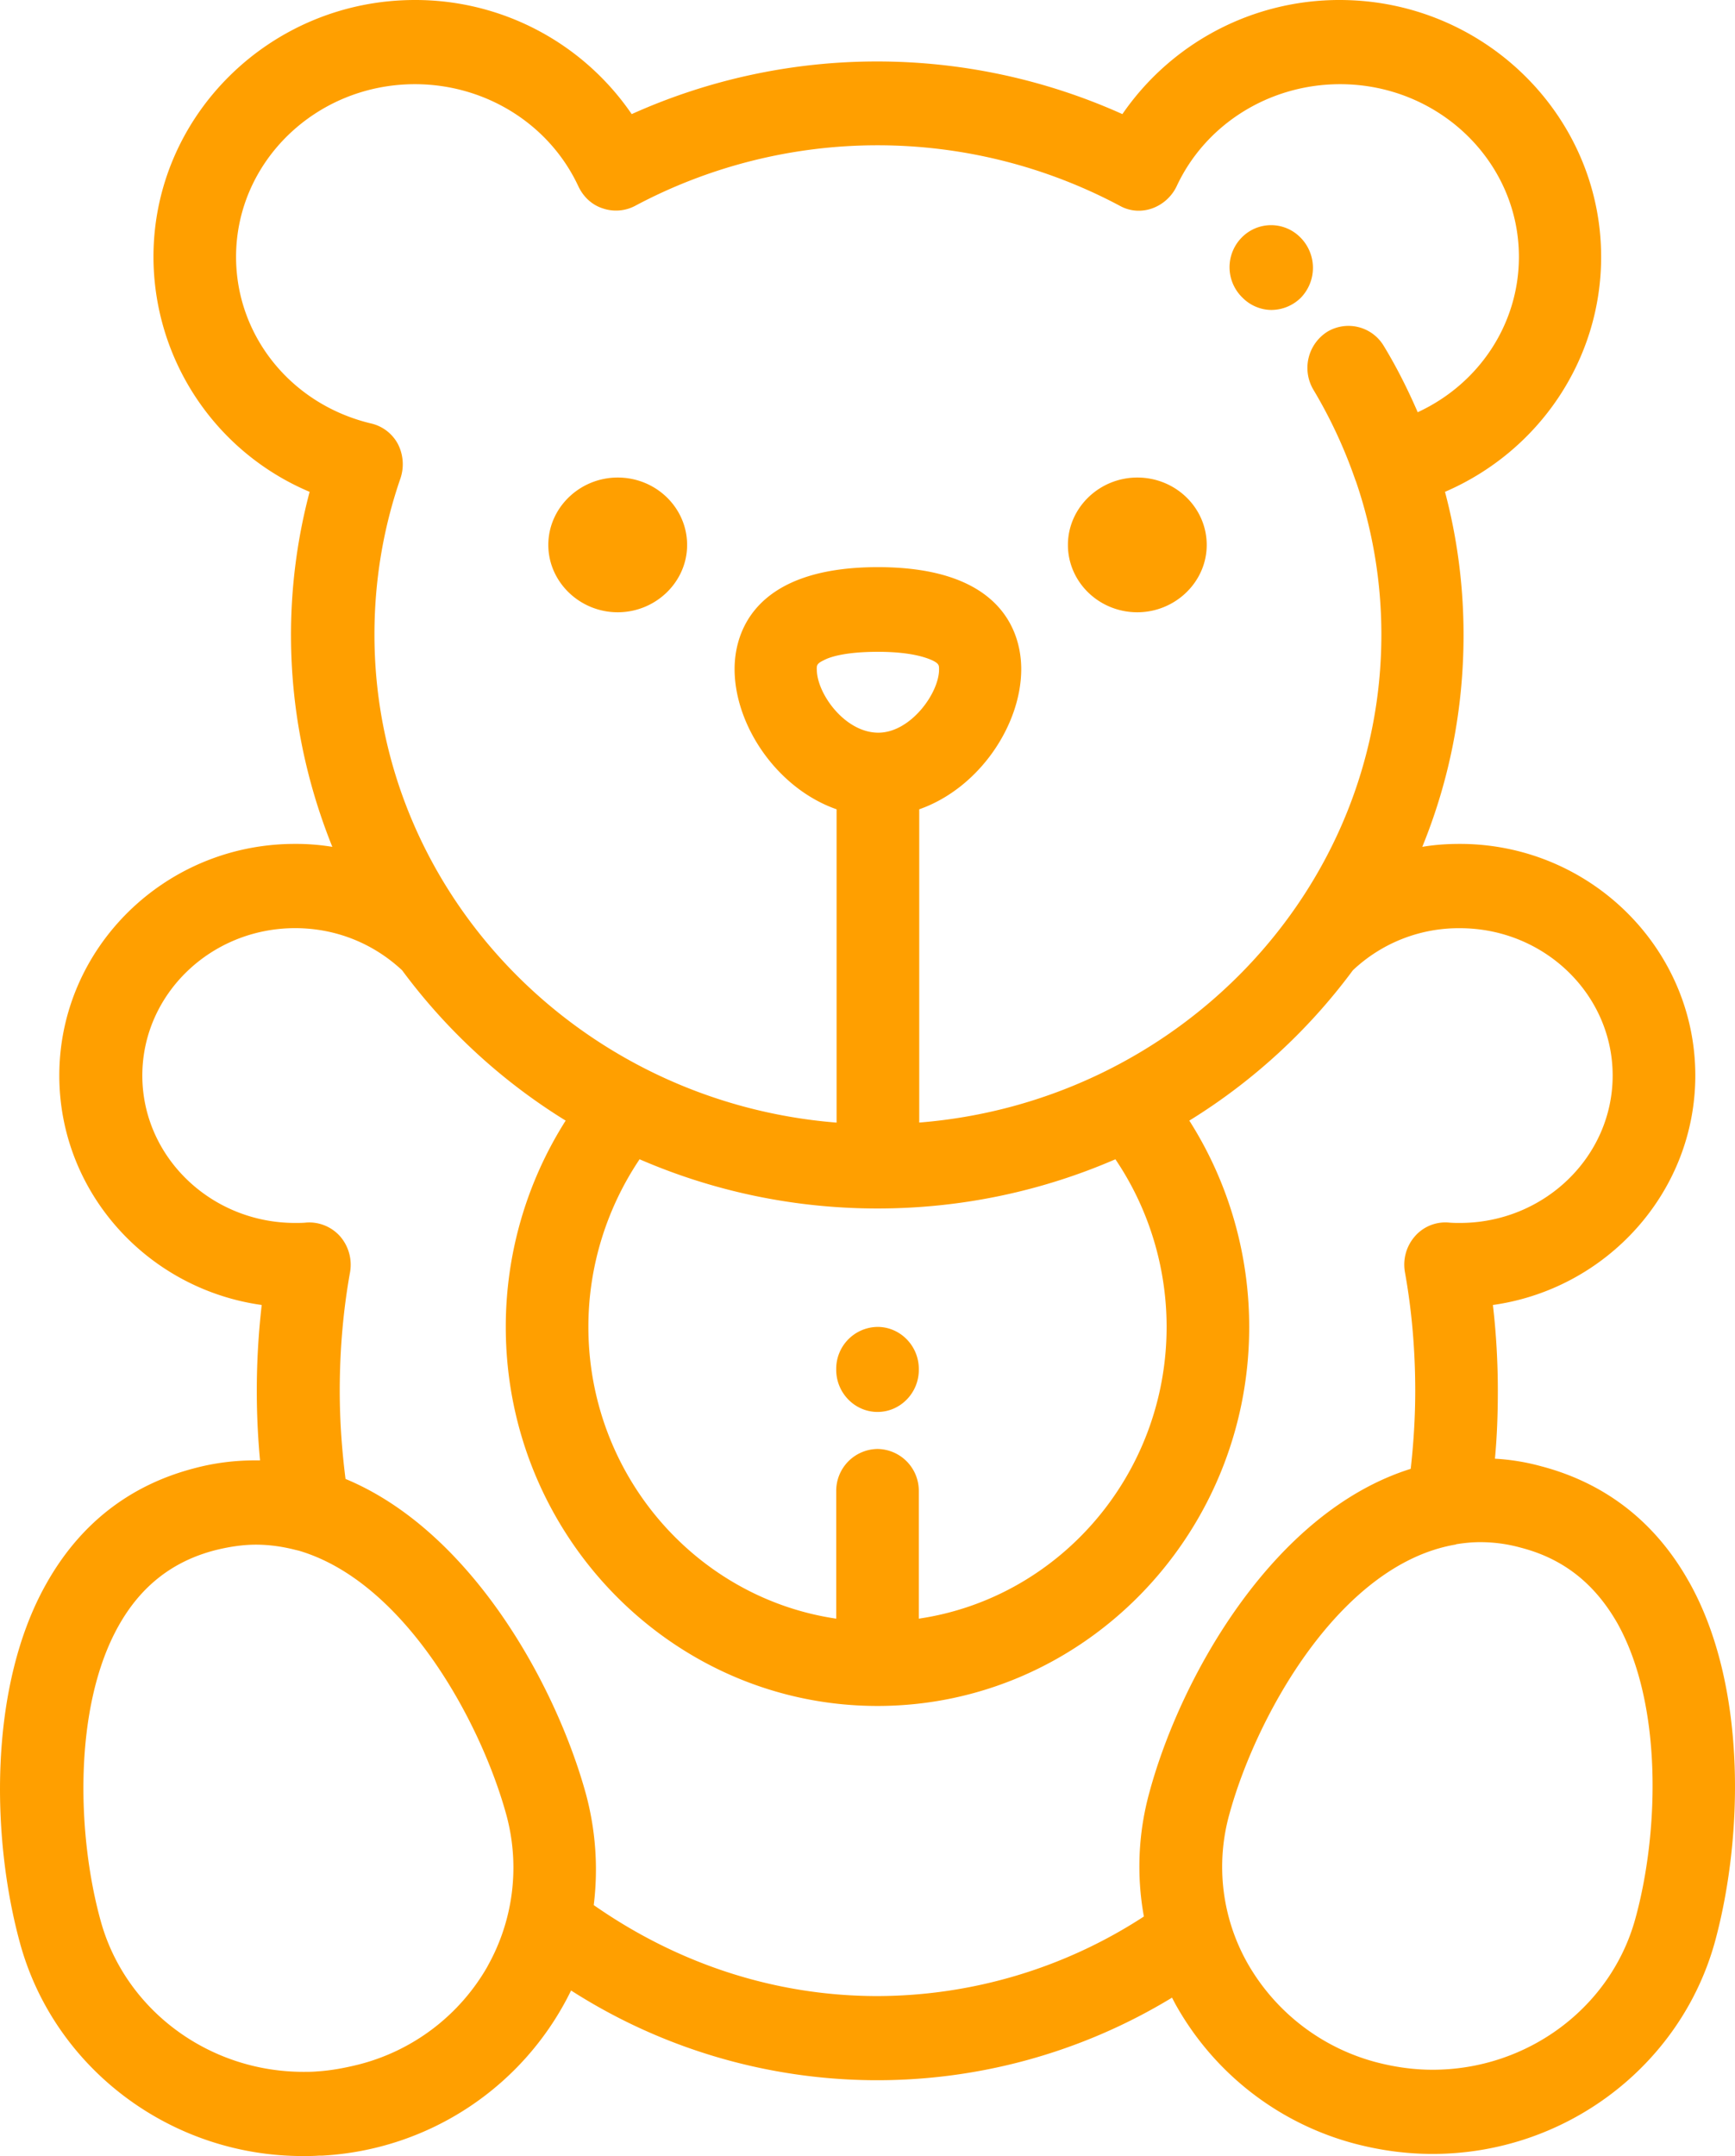 <svg width="33" height="41" fill="none" xmlns="http://www.w3.org/2000/svg"><path d="M32.119 30.07c-.636-1.13-1.587-1.867-2.805-2.187a4.2 4.2 0 0 0-.88-.144c.04-.424.055-.857.055-1.29 0-.544-.031-1.096-.094-1.633 2.168-.304 3.85-2.146 3.85-4.364 0-2.426-2.012-4.404-4.478-4.404-.244 0-.48.016-.715.056.51-1.25.785-2.603.785-4.028 0-.921-.117-1.834-.353-2.723 1.783-.769 2.97-2.506 2.97-4.468C30.453 2.195 28.221 0 25.48 0a5.008 5.008 0 0 0-4.132 2.17 11.374 11.374 0 0 0-9.333 0A4.984 4.984 0 0 0 7.892 0C5.15 0 2.919 2.194 2.919 4.885a4.857 4.857 0 0 0 2.97 4.468 10.61 10.61 0 0 0-.354 2.723c0 1.425.283 2.778.786 4.028a4.24 4.24 0 0 0-.715-.056c-2.467 0-4.478 1.978-4.478 4.404 0 2.218 1.673 4.06 3.85 4.364a14.236 14.236 0 0 0-.032 2.955h-.094c-.385 0-.778.048-1.163.152-1.225.32-2.168 1.057-2.804 2.186-1.108 1.954-1.053 4.845-.503 6.847C1.034 39.334 3.249 41 5.755 41c.102 0 .212 0 .314-.008h.063a5.602 5.602 0 0 0 4.73-3.14 10.793 10.793 0 0 0 11.43.136c.03.057.054.105.086.161a5.52 5.52 0 0 0 3.433 2.627c.471.12.95.184 1.437.184 2.514 0 4.721-1.666 5.373-4.044.543-2.002.605-4.893-.502-6.847zM4.49 4.884c0-1.81 1.524-3.283 3.402-3.283 1.343 0 2.56.76 3.11 1.945.095.2.26.353.464.417a.777.777 0 0 0 .613-.048 9.804 9.804 0 0 1 9.223 0c.188.104.408.12.612.048a.825.825 0 0 0 .464-.417c.55-1.185 1.767-1.945 3.11-1.945 1.878 0 3.402 1.473 3.402 3.283 0 1.281-.762 2.418-1.925 2.955-.188-.433-.4-.857-.644-1.258a.782.782 0 0 0-1.076-.272.814.814 0 0 0-.267 1.097 9.16 9.16 0 0 1 .793 1.698c.008.016.008.032.016.04.322.937.487 1.922.487 2.923 0 4.877-3.88 8.888-8.79 9.28V15.39c1.139-.4 1.94-1.601 1.94-2.667 0-.584-.267-1.938-2.726-1.938s-2.726 1.354-2.726 1.938c0 1.066.801 2.267 1.94 2.667v5.958c-4.917-.393-8.79-4.404-8.79-9.281 0-1.017.165-2.018.495-2.971a.845.845 0 0 0-.047-.649.776.776 0 0 0-.503-.392C5.543 7.696 4.49 6.39 4.49 4.885zm12.2 22.67a.796.796 0 0 0-.785.8v2.427c-2.663-.392-4.714-2.73-4.714-5.55 0-1.145.346-2.25.974-3.186 1.383.6 2.915.936 4.525.936 1.61 0 3.142-.336 4.525-.936.628.928.974 2.041.974 3.187 0 2.818-2.05 5.157-4.713 5.549v-2.426a.796.796 0 0 0-.786-.801zm-1.155-14.823c0-.08 0-.112.134-.176.118-.064.416-.16 1.029-.16s.903.104 1.03.16c.133.064.133.096.133.176 0 .449-.542 1.202-1.155 1.202-.636 0-1.17-.745-1.17-1.202zM9.275 37.39a3.94 3.94 0 0 1-2.467 1.873c-.26.064-.519.112-.778.128-.086.008-.173.008-.26.008-1.806 0-3.393-1.185-3.856-2.874-.448-1.618-.527-4.068.345-5.614.424-.753 1.03-1.225 1.839-1.433.259-.064.518-.104.77-.104.266 0 .526.04.77.104.015 0 .023.008.038.008 2.027.592 3.48 3.275 3.96 5.045a3.82 3.82 0 0 1-.362 2.858zm12.592-3.324a5.302 5.302 0 0 0-.11 2.379 9.32 9.32 0 0 1-5.067 1.513c-1.925 0-3.778-.6-5.397-1.73a5.51 5.51 0 0 0-.149-2.114c-.573-2.082-2.184-4.997-4.572-5.99-.07-.552-.11-1.113-.11-1.673 0-.76.063-1.522.196-2.258a.825.825 0 0 0-.188-.681.786.786 0 0 0-.636-.264c-.071.008-.142.008-.22.008-1.603 0-2.907-1.258-2.907-2.803 0-1.546 1.304-2.803 2.907-2.803.77 0 1.484.288 2.034.801a11.157 11.157 0 0 0 3.111 2.859 7.315 7.315 0 0 0-1.139 3.924c0 3.971 3.174 7.207 7.07 7.207 3.897 0 7.07-3.235 7.07-7.207 0-1.402-.4-2.763-1.139-3.924a11.156 11.156 0 0 0 3.111-2.859 2.93 2.93 0 0 1 2.035-.8c1.602 0 2.906 1.256 2.906 2.802 0 1.545-1.304 2.803-2.906 2.803-.071 0-.142 0-.22-.008a.767.767 0 0 0-.637.264.818.818 0 0 0-.188.68c.133.737.196 1.498.196 2.259 0 .496-.031.993-.086 1.481-2.608.817-4.368 3.94-4.965 6.134zm9.238 2.419c-.463 1.69-2.05 2.874-3.857 2.874-.353 0-.699-.048-1.045-.136a3.988 3.988 0 0 1-2.466-1.874 3.725 3.725 0 0 1-.354-2.85c.51-1.866 2.098-4.741 4.29-5.125.007 0 .015 0 .023-.008.15-.024.298-.04.456-.04.251 0 .51.032.77.104.809.208 1.406.68 1.838 1.433.872 1.554.793 3.996.345 5.622z" fill="#FF9F00"/><path d="M21.632 11.643c.722 0 1.32-.576 1.32-1.28 0-.706-.59-1.282-1.32-1.282-.723 0-1.32.576-1.32 1.281s.59 1.281 1.32 1.281zm-9.882 0c.722 0 1.319-.576 1.319-1.28 0-.706-.59-1.282-1.32-1.282-.723 0-1.32.576-1.32 1.281s.598 1.281 1.32 1.281zm11.884-5.981c.15.152.354.232.55.232a.8.8 0 0 0 .558-.232.818.818 0 0 0 0-1.138l-.016-.016a.781.781 0 0 0-1.115.016.804.804 0 0 0 .023 1.138c-.008 0 0 0 0 0zM16.69 25.233a.796.796 0 0 0-.785.8v.016c0 .44.353.801.786.801.432 0 .785-.36.785-.8v-.017c0-.44-.353-.8-.785-.8z" fill="#FF9F00"/></svg>
